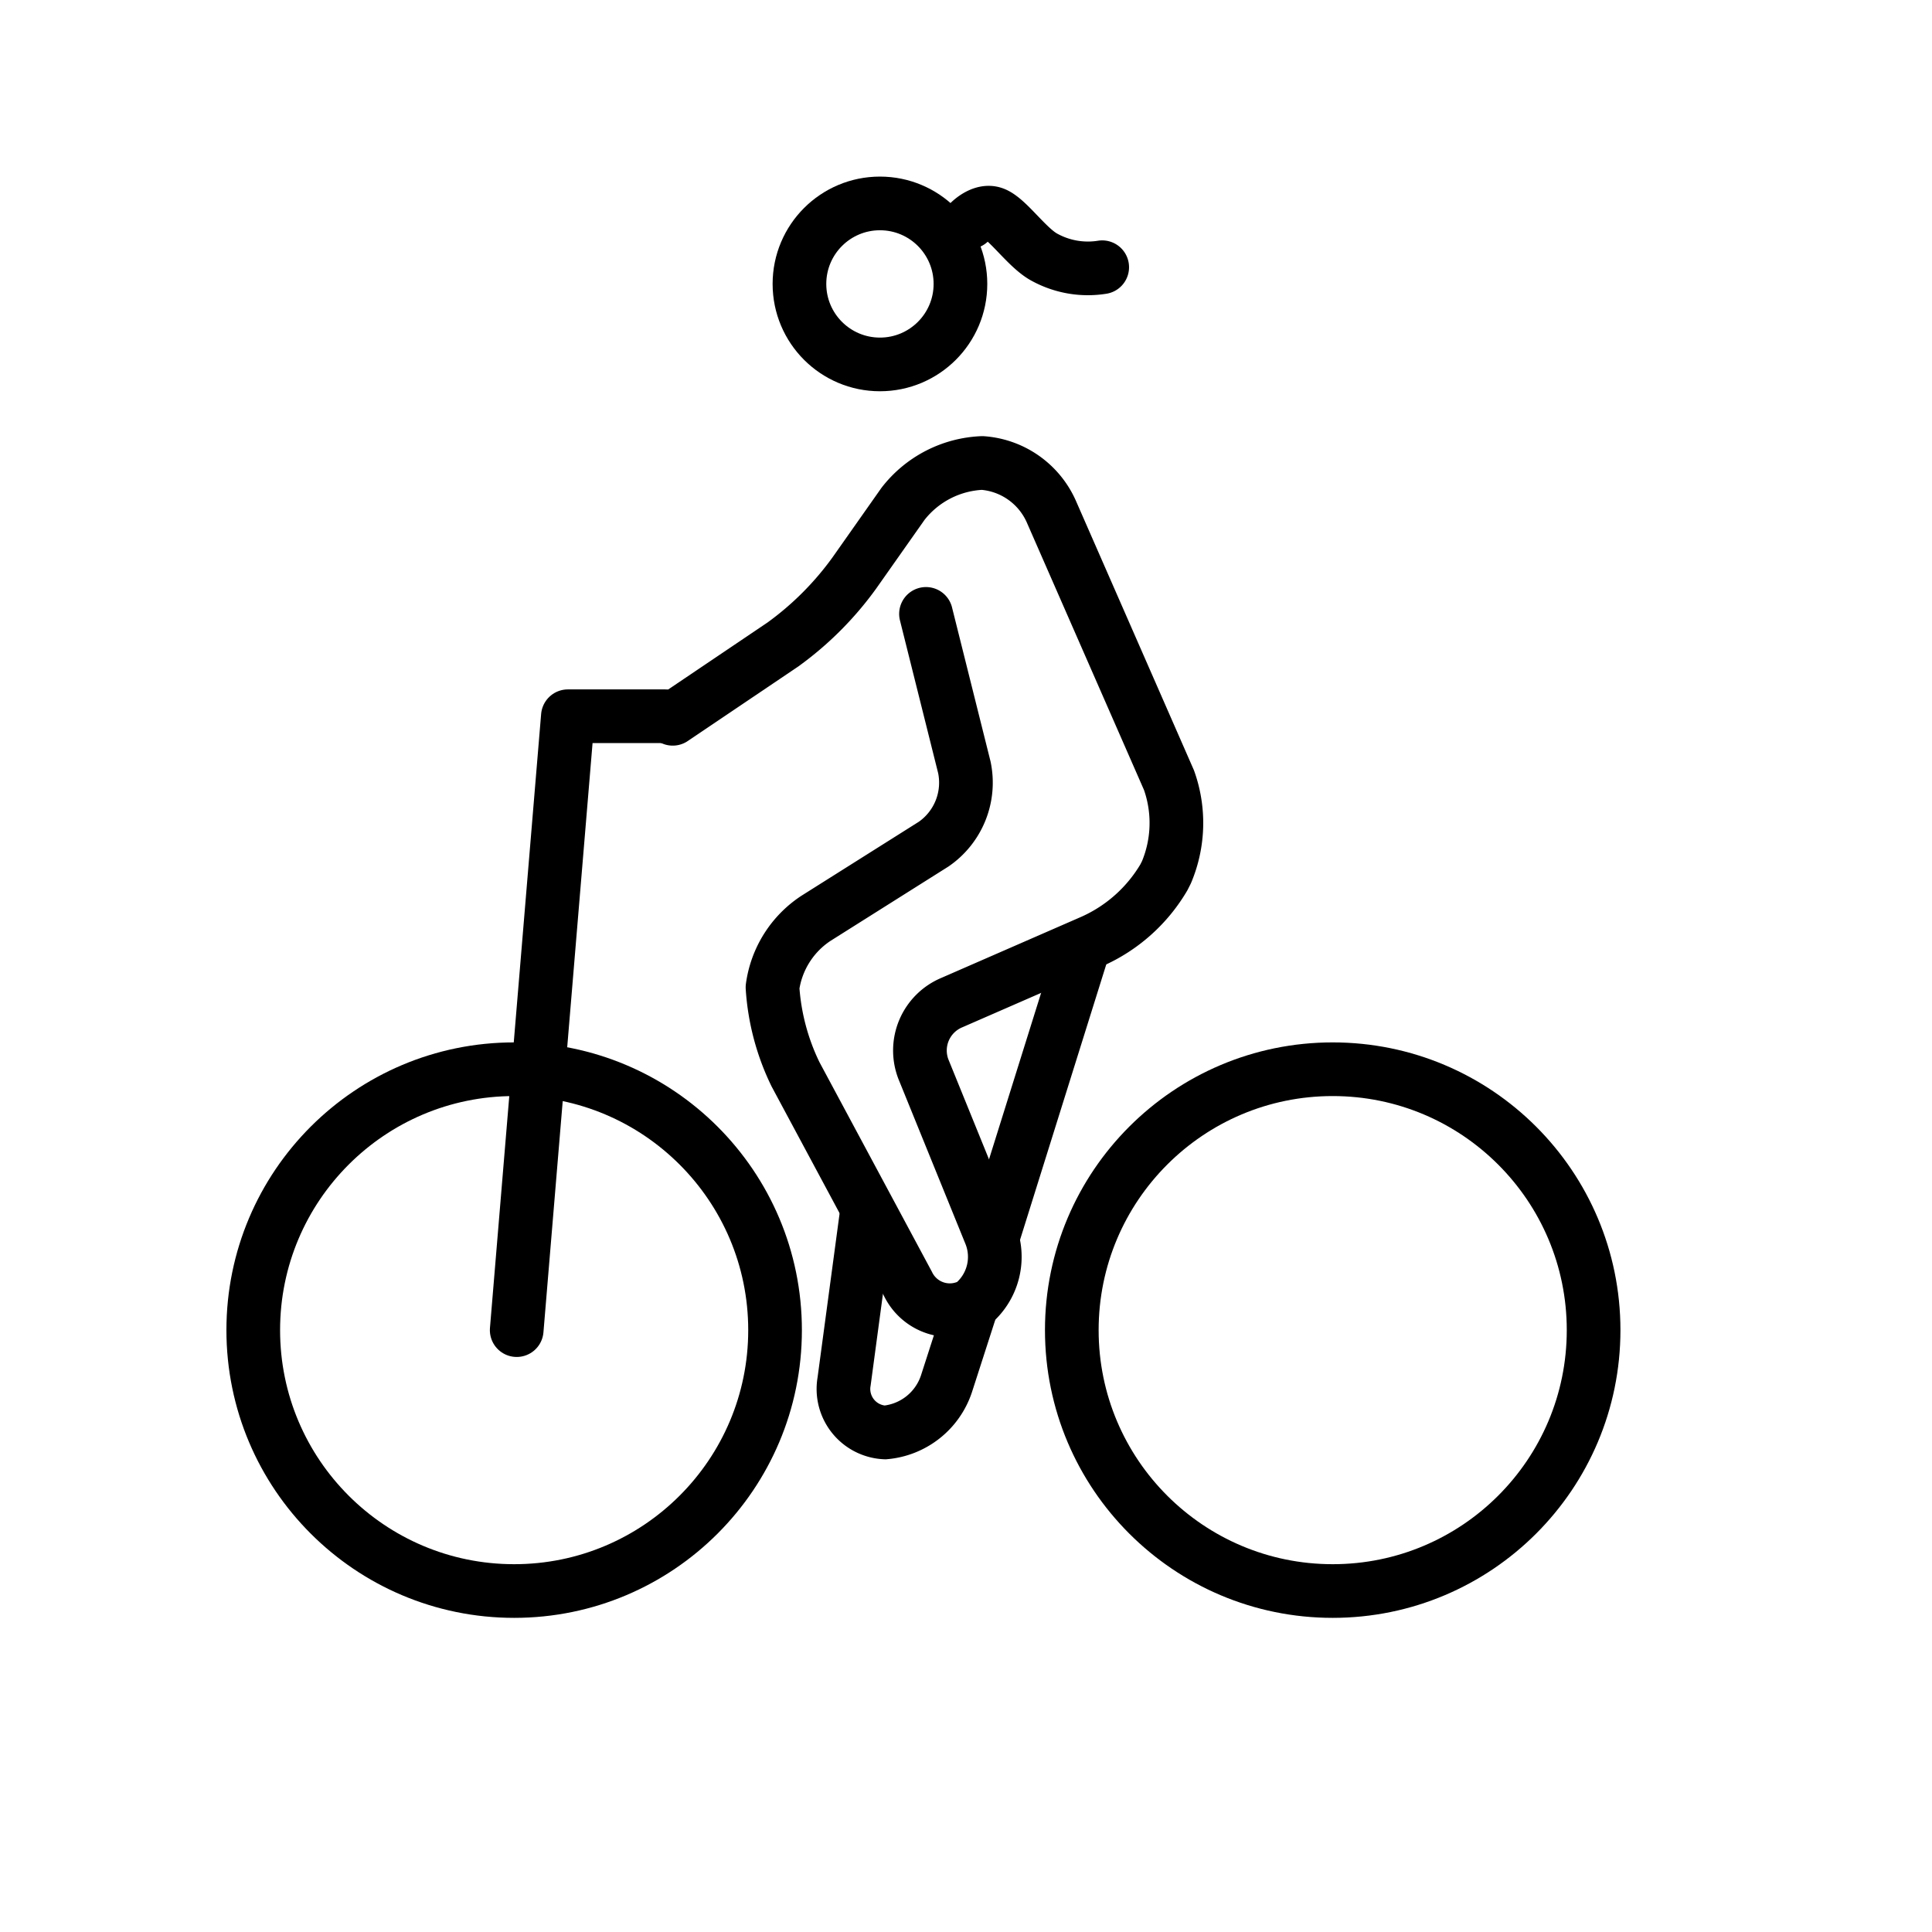 <svg viewBox="0 0 72 72" xmlns="http://www.w3.org/2000/svg"><g fill="none" stroke="#000" stroke-width="2"><circle cx="19.161" cy="49.57" r="9.723" stroke-miterlimit="10"/><circle cx="49.666" cy="49.57" r="9.723" stroke-miterlimit="10"/><path stroke-linecap="round" stroke-linejoin="round" d="m19.256 49.57 1.907-22.878h3.622"/><circle cx="32.793" cy="10.581" r="3" stroke-miterlimit="10"/><path stroke-linecap="round" stroke-linejoin="round" d="m25.071 26.787 4.1-2.765a11.819 11.819 0 0 0 2.668-2.669l1.812-2.574a3.942 3.942 0 0 1 2.955-1.525 3.055 3.055 0 0 1 2.574 1.811l4.385 10.01a4.742 4.742 0 0 1-.095 3.432l-.096.19a5.875 5.875 0 0 1-2.67 2.383l-5.242 2.288a1.935 1.935 0 0 0-1.049 2.478l2.479 6.101a2.285 2.285 0 0 1-.668 2.67 1.73 1.73 0 0 1-2.383-.763l-4.194-7.817a8.648 8.648 0 0 1-.858-3.241 3.666 3.666 0 0 1 1.621-2.574l4.385-2.764a2.784 2.784 0 0 0 1.144-2.86l-1.43-5.72"/><path stroke-miterlimit="10" d="m36.224 48.617-.953 2.955a2.66 2.66 0 0 1-2.288 1.811 1.622 1.622 0 0 1-1.525-1.906l.858-6.387m8.103-9.914-3.432 10.962"/><path stroke-linecap="round" stroke-linejoin="round" d="M36.125 8.278s.458-.472.898-.323c.517.175 1.248 1.289 1.913 1.638a3.364 3.364 0 0 0 2.14.366"/></g></svg>